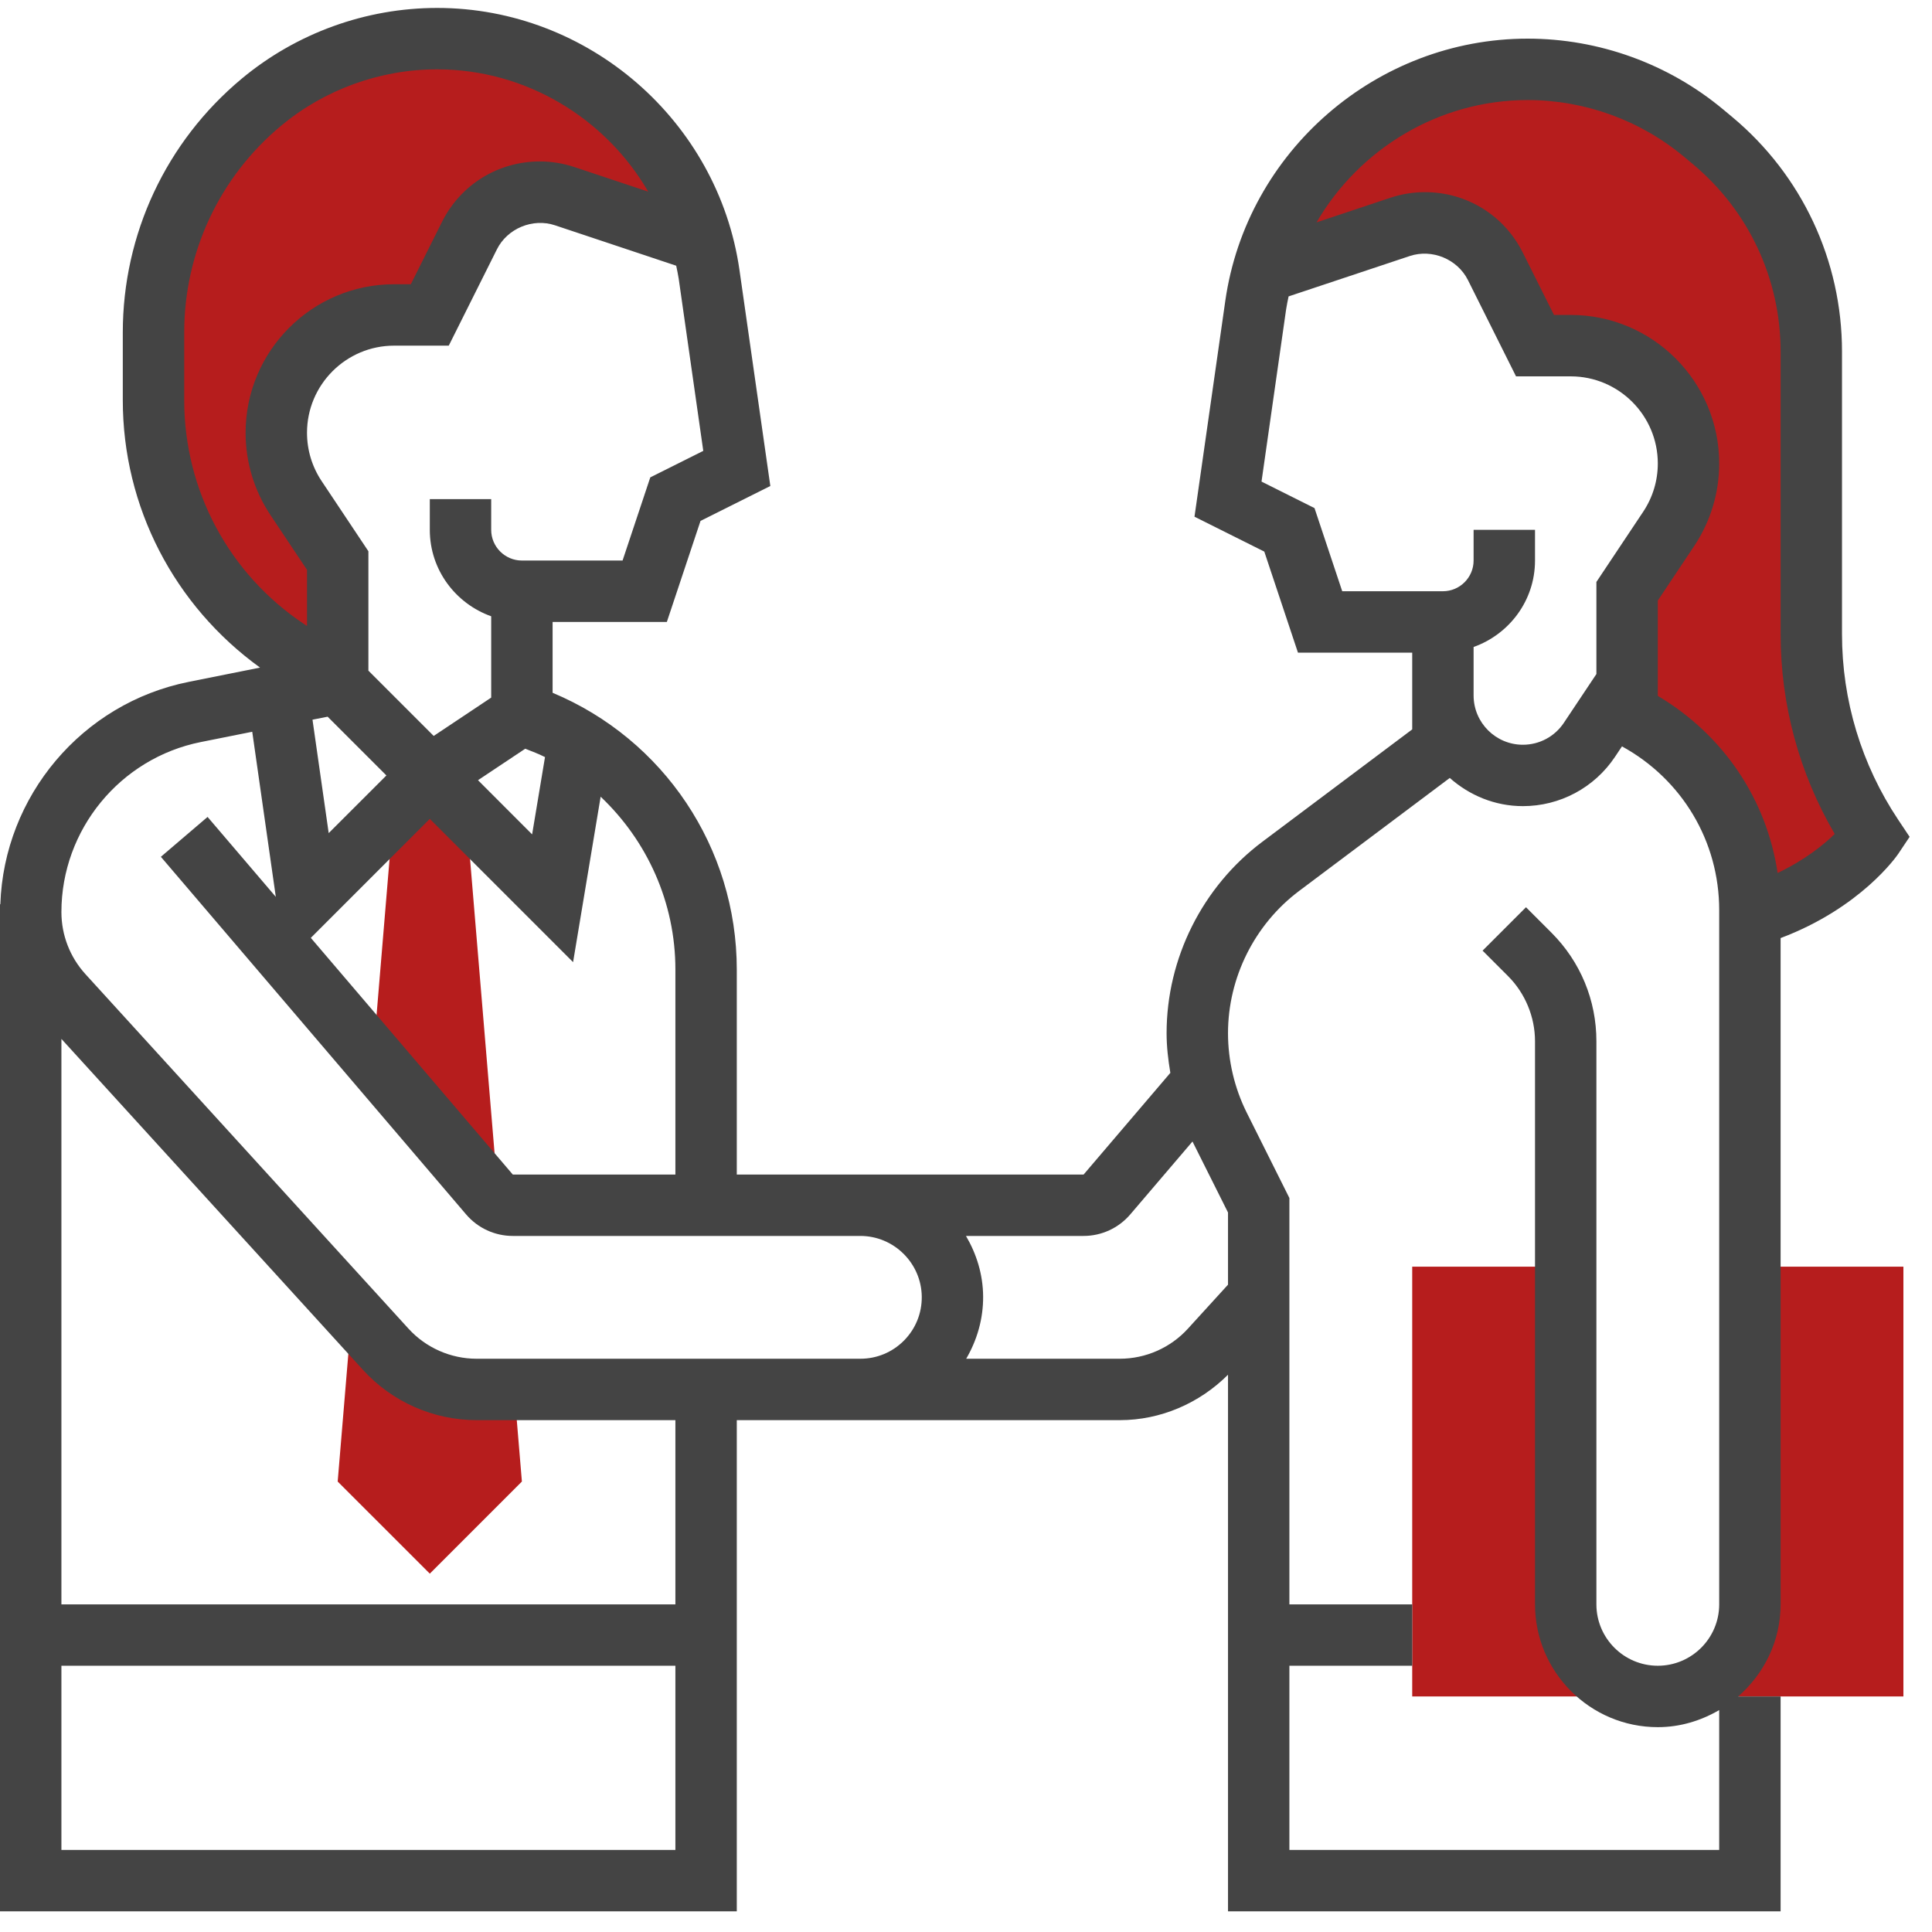 <svg width="75" height="75" viewBox="0 0 75 75" fill="none" xmlns="http://www.w3.org/2000/svg">
<path d="M70.315 13.646C70.315 10.48 68.908 7.479 66.477 5.453L66.129 5.164C64.214 3.567 61.798 2.692 59.303 2.692C54.432 2.692 50.25 5.984 49.014 10.586L54.351 8.807C54.663 8.703 54.989 8.651 55.317 8.651C56.475 8.651 57.532 9.304 58.049 10.339L59.589 13.418H60.974C63.5 13.418 65.548 15.465 65.548 17.992C65.548 18.895 65.281 19.777 64.779 20.529L63.164 22.952V27.719L63.255 27.764C66.121 29.197 67.931 32.126 67.931 35.331V35.577C71.29 34.599 72.698 32.486 72.698 32.486C71.144 30.155 70.315 27.415 70.315 24.613V13.646Z" fill="#B61D1D"/>
<path d="M20.956 7.459C21.285 7.459 21.61 7.512 21.923 7.616L27.259 9.396C26.024 4.792 21.842 1.5 16.971 1.5C14.477 1.5 12.061 2.375 10.145 3.972C7.492 6.182 5.959 9.454 5.959 12.907V15.537C5.959 19.426 7.903 23.057 11.137 25.214L12.623 26.204L13.11 25.647V21.76L11.495 19.337C10.993 18.585 10.726 17.704 10.726 16.8C10.726 14.274 12.774 12.226 15.3 12.226H16.685L18.225 9.148C18.742 8.112 19.799 7.459 20.956 7.459Z" fill="#B61D1D"/>
<path d="M19.355 46.636L18.094 31.51L16.685 30.102L15.276 31.511L14.479 41.073L19.001 46.37C19.099 46.485 19.223 46.567 19.355 46.636Z" fill="#B61D1D"/>
<path d="M19.962 53.938H18.501C17.16 53.938 15.88 53.373 14.977 52.382L13.658 50.934L13.109 57.513L16.685 61.089L20.26 57.513L19.962 53.938Z" fill="#B61D1D"/>
<path d="M67.931 49.171V62.28C67.931 64.255 66.331 65.856 64.356 65.856C62.381 65.856 60.781 64.255 60.781 62.28V49.171H54.822V65.856H73.89V49.171H67.931Z" fill="#B61D1D"/>
<path d="M73.69 31.825C72.261 29.682 71.506 27.189 71.506 24.614V13.646C71.506 10.117 69.951 6.796 67.241 4.538L66.893 4.248C64.767 2.476 62.071 1.5 59.303 1.5C53.441 1.5 48.395 5.876 47.566 11.679L46.37 20.058L49.08 21.413L50.387 25.336H54.822V26.527V26.998V28.315L49.002 32.679C46.677 34.424 45.287 37.202 45.287 40.109C45.287 40.625 45.347 41.14 45.433 41.648L42.065 45.596H33.399H33.37H28.602V37.641C28.602 32.91 25.762 28.695 21.452 26.894V24.144H25.887L27.194 20.222L29.904 18.867L28.707 10.487C27.878 4.685 22.832 0.308 16.971 0.308C14.204 0.308 11.508 1.284 9.38 3.057C6.449 5.5 4.767 9.091 4.767 12.907V15.537C4.767 19.672 6.76 23.507 10.095 25.916L7.328 26.47C3.182 27.3 0.155 30.904 0.013 35.103H0V74.198H28.602V55.13H33.37H33.399H43.471C45.051 55.13 46.558 54.479 47.671 53.367V74.198H69.123V65.856H67.476C68.477 64.981 69.123 63.711 69.123 62.281V36.416C72.232 35.245 73.628 33.239 73.69 33.146L74.131 32.486L73.69 31.825ZM57.205 25.116C58.589 24.623 59.589 23.312 59.589 21.76V20.569H57.205V21.76C57.205 22.417 56.67 22.952 56.013 22.952H52.105L51.029 19.724L48.972 18.695L49.926 12.016C49.951 11.844 49.989 11.675 50.023 11.506L54.729 9.938C55.593 9.652 56.577 10.058 56.985 10.872L58.852 14.61H60.973C62.839 14.61 64.356 16.127 64.356 17.992C64.356 18.662 64.159 19.31 63.787 19.868L61.972 22.591V26.166L60.71 28.058C60.355 28.593 59.76 28.911 59.118 28.911C58.063 28.911 57.205 28.053 57.205 26.998V26.527V25.116ZM26.219 37.641V45.596H19.907L12.066 36.408L16.685 31.788L22.247 37.35L23.317 30.928C25.123 32.639 26.219 35.034 26.219 37.641ZM12.719 27.822L14.815 29.918L15 30.103L12.76 32.341L12.131 27.938L12.719 27.822ZM20.39 29.065C20.649 29.168 20.912 29.265 21.157 29.39L20.657 32.39L18.556 30.287L20.39 29.065ZM25.244 18.532L24.168 21.76H20.26C19.604 21.76 19.068 21.225 19.068 20.569V19.377H16.685V20.569C16.685 22.12 17.685 23.431 19.068 23.924V27.081L16.836 28.569L14.301 26.034V21.399L12.486 18.676C12.114 18.118 11.918 17.47 11.918 16.8C11.918 14.935 13.435 13.418 15.3 13.418H17.421L19.29 9.68C19.696 8.866 20.684 8.458 21.545 8.746L26.25 10.315C26.283 10.484 26.323 10.652 26.348 10.825L27.301 17.503L25.244 18.532ZM7.151 15.536V12.905C7.151 9.798 8.52 6.875 10.906 4.886C12.605 3.471 14.759 2.692 16.971 2.692C20.419 2.692 23.508 4.59 25.164 7.44L22.298 6.485C21.864 6.341 21.413 6.267 20.956 6.267C19.338 6.267 17.881 7.167 17.158 8.615L15.948 11.034H15.3C12.12 11.034 9.534 13.62 9.534 16.8C9.534 17.942 9.869 19.049 10.502 19.999L11.918 22.121V24.301L11.799 24.222C8.888 22.281 7.151 19.034 7.151 15.536ZM2.384 71.815V64.664H26.219V71.815H2.384ZM26.219 62.281H2.384V40.33L14.096 53.185C15.223 54.421 16.829 55.13 18.501 55.13H26.219V62.281ZM33.37 52.746H18.501C17.498 52.746 16.535 52.321 15.859 51.58L3.317 37.816C2.715 37.154 2.384 36.3 2.384 35.407C2.384 32.21 4.66 29.433 7.797 28.806L9.792 28.407L10.707 34.816L8.058 31.713L6.245 33.261L18.096 47.145C18.549 47.675 19.209 47.979 19.907 47.979H33.37H33.399C34.703 47.979 35.772 49.04 35.783 50.343C35.788 50.983 35.542 51.586 35.092 52.041C34.64 52.496 34.039 52.746 33.399 52.746H33.37ZM46.113 51.58C45.438 52.321 44.475 52.746 43.471 52.746H37.508C37.933 52.016 38.172 51.191 38.165 50.323C38.158 49.467 37.906 48.673 37.499 47.979H42.064C42.762 47.979 43.422 47.675 43.876 47.144L46.292 44.313L47.671 47.069V49.871L46.113 51.58ZM66.739 71.815H50.054V64.664H54.822V62.281H50.054V46.506L48.4 43.197C47.923 42.243 47.671 41.175 47.671 40.11C47.671 37.949 48.703 35.884 50.432 34.586L56.28 30.2C57.039 30.872 58.026 31.294 59.118 31.294C60.557 31.294 61.894 30.579 62.693 29.382L62.965 28.974C65.295 30.253 66.739 32.655 66.739 35.331V62.281C66.739 63.595 65.67 64.664 64.356 64.664C63.041 64.664 61.972 63.595 61.972 62.281V40.42C61.972 38.829 61.352 37.332 60.227 36.207L59.239 35.219L57.554 36.904L58.542 37.892C59.207 38.557 59.589 39.478 59.589 40.42V62.281C59.589 64.909 61.727 67.048 64.356 67.048C65.228 67.048 66.035 66.795 66.739 66.385V71.815ZM69.007 33.889C68.582 31.043 66.918 28.537 64.356 27.014V23.313L65.772 21.191C66.404 20.241 66.739 19.134 66.739 17.992C66.739 14.812 64.153 12.226 60.973 12.226H60.325L59.115 9.807C58.392 8.359 56.936 7.459 55.317 7.459C54.861 7.459 54.409 7.533 53.974 7.677L51.109 8.632C52.766 5.782 55.855 3.884 59.303 3.884C61.514 3.884 63.668 4.663 65.366 6.079L65.714 6.369C67.881 8.174 69.123 10.826 69.123 13.646V24.614C69.123 27.357 69.846 30.02 71.223 32.374C70.795 32.795 70.059 33.387 69.007 33.889Z" fill="#444444"/>
</svg>
